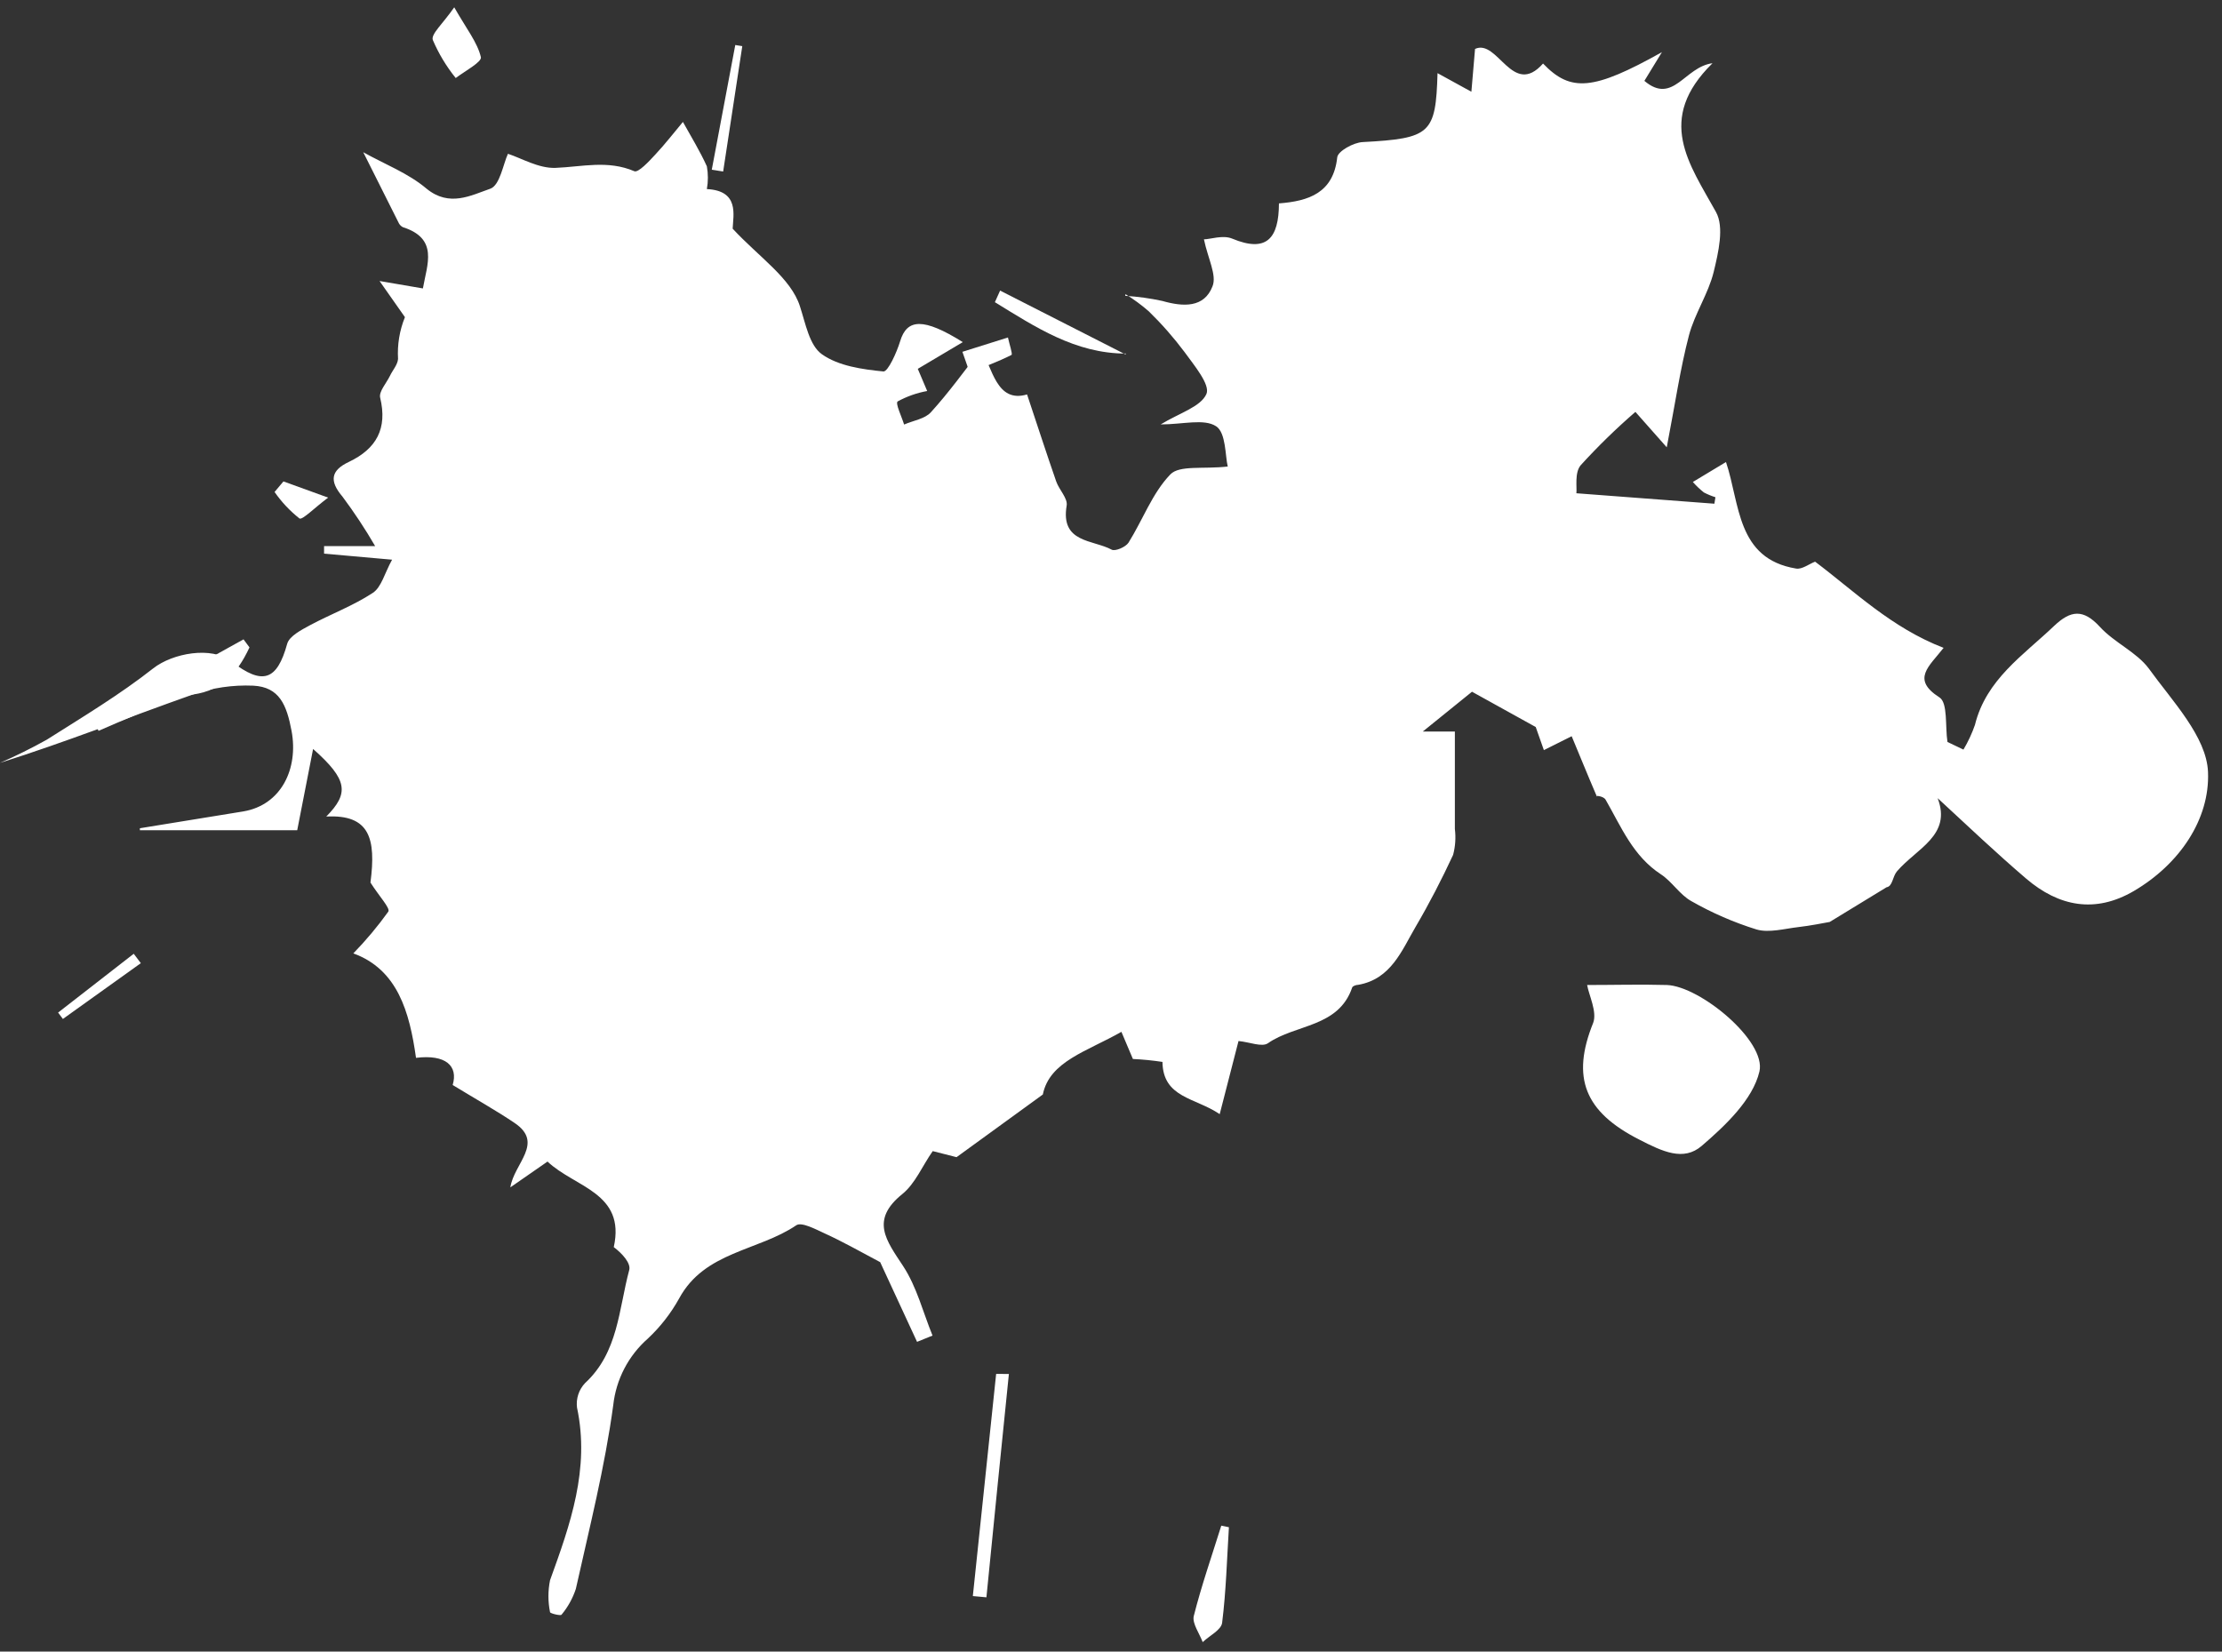 <svg width="152" height="113" viewBox="0 0 152 113" fill="none" xmlns="http://www.w3.org/2000/svg">
    <rect x="0" y="0" width="152" height="113" fill="#333333" stroke="none"/>
    <path d="M76.976 20.241C77.829 20.292 78.678 20.409 79.513 20.591C80.942 20.999 82.372 21.07 82.943 19.591C83.251 18.833 82.636 17.704 82.357 16.375C82.786 16.375 83.651 16.06 84.287 16.325C86.638 17.304 87.481 16.325 87.489 13.916C89.525 13.759 91.212 13.202 91.476 10.765C91.519 10.343 92.591 9.75 93.213 9.721C97.865 9.471 98.216 9.157 98.337 5.005L100.653 6.277L100.903 3.347C102.461 2.632 103.461 6.713 105.555 4.347C107.449 6.327 109 6.191 113.688 3.568C113.216 4.347 112.873 4.912 112.487 5.533C114.46 7.199 115.232 4.569 117.147 4.326C113.231 8.17 115.56 11.208 117.383 14.502C117.962 15.539 117.547 17.282 117.226 18.612C116.861 20.098 115.925 21.47 115.539 22.935C114.939 25.222 114.603 27.573 114.017 30.604L111.873 28.181C110.553 29.323 109.303 30.543 108.128 31.833C107.699 32.347 107.885 33.369 107.835 33.748L117.276 34.463L117.347 34.02C117.073 33.934 116.808 33.824 116.554 33.691C116.283 33.475 116.032 33.236 115.803 32.976L118.069 31.611C119.034 34.47 118.784 38.229 122.871 38.901C123.272 38.965 123.743 38.593 124.165 38.429C126.831 40.43 129.375 42.946 132.955 44.325C131.969 45.597 130.725 46.469 132.669 47.713C133.255 48.077 133.055 49.706 133.22 50.764L134.313 51.286C134.631 50.752 134.895 50.187 135.099 49.599C135.864 46.49 138.401 44.84 140.516 42.824C141.66 41.738 142.517 41.659 143.647 42.889C144.64 43.975 146.162 44.618 146.998 45.747C148.606 47.977 150.943 50.4 151.043 52.815C151.179 56.06 149.085 59.133 145.969 60.962C143.318 62.513 140.831 62.02 138.601 60.112C136.571 58.375 134.635 56.539 132.548 54.609C133.527 57.153 131.119 58.039 129.768 59.612C129.453 59.983 129.475 60.641 129.053 60.705L125.165 63.078C124.722 63.156 123.858 63.335 122.979 63.435C122.1 63.535 121.006 63.842 120.156 63.592C118.606 63.11 117.113 62.461 115.703 61.656C114.91 61.22 114.381 60.319 113.617 59.819C111.701 58.568 110.901 56.567 109.836 54.716C109.672 54.43 109.007 54.423 109.236 54.495C108.521 52.83 108.042 51.636 107.513 50.371L105.612 51.322L105.055 49.742L100.695 47.327L97.329 50.05H99.523C99.523 52.329 99.523 54.523 99.523 56.717C99.597 57.31 99.556 57.912 99.402 58.49C98.623 60.169 97.772 61.82 96.836 63.414C95.9 65.007 95.164 66.987 92.913 67.38C92.763 67.38 92.527 67.466 92.498 67.566C91.562 70.31 88.625 70.06 86.738 71.375C86.331 71.661 85.48 71.296 84.723 71.225L83.436 76.228C81.771 75.091 79.556 75.127 79.52 72.654C78.85 72.552 78.175 72.486 77.498 72.454C77.405 72.247 77.097 71.511 76.712 70.596C74.36 71.939 71.795 72.611 71.337 74.884L65.434 79.172L63.805 78.757C63.09 79.772 62.611 80.98 61.725 81.695C59.51 83.481 60.632 84.875 61.782 86.626C62.718 88.055 63.14 89.784 63.791 91.378L62.733 91.807L60.21 86.354C58.781 85.59 57.594 84.925 56.401 84.382C55.779 84.096 54.829 83.588 54.471 83.831C51.87 85.597 48.204 85.618 46.46 88.834C45.893 89.858 45.17 90.786 44.316 91.585C42.987 92.754 42.143 94.378 41.95 96.138C41.379 100.369 40.321 104.535 39.392 108.709C39.18 109.354 38.848 109.952 38.413 110.474C38.349 110.567 37.634 110.388 37.627 110.302C37.48 109.581 37.48 108.837 37.627 108.116C39.013 104.292 40.364 100.497 39.471 96.302C39.434 96 39.464 95.694 39.559 95.404C39.654 95.115 39.812 94.851 40.021 94.63C42.301 92.529 42.322 89.57 43.044 86.89C43.165 86.426 42.572 85.768 41.986 85.325C42.815 81.595 39.306 81.237 37.455 79.472L34.911 81.237C35.161 79.594 37.248 78.207 35.197 76.828C33.925 75.97 32.581 75.22 30.966 74.234C31.352 72.933 30.502 72.125 28.458 72.376C28.015 69.231 27.2 66.337 24.17 65.229C25.038 64.337 25.839 63.382 26.564 62.37C26.707 62.134 25.956 61.348 25.342 60.383C25.735 57.368 25.292 55.71 22.319 55.867C23.891 54.273 23.798 53.351 21.418 51.243C21.011 53.33 20.661 55.109 20.332 56.803H9.569V56.667L16.637 55.517C19.246 55.081 20.425 52.587 19.946 50.014C19.61 48.227 19.117 47.005 17.323 46.912C15.918 46.852 14.514 47.058 13.185 47.52C8.805 49.07 4.488 50.778 0 52.194C1.093 51.718 2.162 51.189 3.202 50.607C5.674 49.042 8.204 47.52 10.484 45.726C11.806 44.69 14.472 44.189 15.83 45.254C17.974 46.919 18.953 46.555 19.646 44.046C19.796 43.517 20.618 43.096 21.211 42.774C22.64 42.01 24.163 41.445 25.499 40.566C26.092 40.18 26.307 39.222 26.821 38.293L22.169 37.879V37.364H25.663C24.983 36.193 24.236 35.062 23.427 33.977C22.512 32.905 22.633 32.183 23.863 31.604C25.756 30.704 26.514 29.317 26.006 27.209C25.906 26.794 26.428 26.223 26.671 25.723C26.857 25.329 27.2 24.958 27.229 24.558C27.171 23.581 27.332 22.605 27.7 21.699C27.257 21.063 26.814 20.427 25.964 19.226L28.929 19.734C29.222 18.061 30.009 16.325 27.55 15.539C27.414 15.465 27.308 15.346 27.25 15.203C26.5 13.716 25.749 12.223 24.849 10.415C26.328 11.243 27.922 11.844 29.18 12.909C30.745 14.188 32.224 13.366 33.546 12.909C34.197 12.673 34.418 11.236 34.747 10.522C35.654 10.815 36.841 11.529 37.998 11.486C39.814 11.415 41.572 10.936 43.394 11.715C43.666 11.829 44.402 11.036 44.823 10.579C45.495 9.864 46.088 9.092 46.717 8.342C47.275 9.35 47.882 10.336 48.354 11.379C48.447 11.895 48.447 12.422 48.354 12.937C50.591 13.044 50.155 14.724 50.119 15.646C51.927 17.597 54.107 19.026 54.721 20.956C55.107 22.135 55.365 23.628 56.222 24.236C57.359 25.044 58.988 25.272 60.439 25.415C60.753 25.415 61.339 24.122 61.575 23.35C62.04 21.799 63.169 21.727 65.863 23.407L62.783 25.236C63.019 25.808 63.269 26.387 63.426 26.752C62.718 26.88 62.035 27.122 61.404 27.466C61.239 27.609 61.682 28.503 61.847 29.046C62.468 28.774 63.276 28.66 63.683 28.202C64.891 26.873 65.949 25.408 67.106 23.914C67.885 25.129 68.157 27.609 70.258 26.987C70.973 29.131 71.587 31.025 72.252 32.941C72.452 33.512 73.052 34.098 72.967 34.591C72.531 37.157 74.76 36.914 76.047 37.607C76.29 37.736 77.004 37.429 77.198 37.128C78.169 35.578 78.82 33.748 80.056 32.462C80.678 31.811 82.286 32.111 83.987 31.919C83.808 31.204 83.872 29.61 83.194 29.167C82.372 28.624 80.921 29.038 79.399 29.038C80.671 28.259 82.143 27.838 82.529 26.952C82.8 26.316 81.686 24.994 81.035 24.093C80.294 23.102 79.477 22.17 78.591 21.306C78.091 20.869 77.555 20.475 76.99 20.127L76.976 20.241Z" fill="white"/>
    <path d="M108.571 67.392C110.422 67.392 112.223 67.342 114.024 67.392C116.311 67.478 120.849 71.237 120.356 73.317C119.898 75.239 118.033 77.004 116.411 78.398C115.167 79.47 113.745 78.798 112.123 77.962C108.4 76.068 107.47 73.731 108.986 69.979C109.264 69.222 108.693 68.1 108.571 67.392Z" fill="white"/>
    <path d="M17.066 44.294C16.216 46.117 15.079 47.403 12.778 47.56C11.535 47.646 10.334 48.461 9.112 48.99C8.319 49.311 7.532 49.661 6.739 50.004C6.646 49.797 6.553 49.597 6.468 49.397L16.659 43.744L17.066 44.294Z" fill="white"/>
    <path d="M69.015 94.006C68.495 99.09 67.983 104.183 67.478 109.285L66.549 109.2C67.078 104.13 67.609 99.064 68.143 93.999L69.015 94.006Z" fill="white"/>
    <path d="M84.066 104.49C83.93 106.677 83.873 108.871 83.601 111.036C83.537 111.522 82.729 111.915 82.272 112.351C82.05 111.758 81.557 111.086 81.657 110.586C82.186 108.492 82.901 106.441 83.544 104.383L84.066 104.49Z" fill="white"/>
    <path d="M31.073 0.5C31.924 1.994 32.653 2.894 32.896 3.909C32.974 4.238 31.788 4.874 31.174 5.338C30.535 4.547 30.008 3.672 29.608 2.737C29.465 2.337 30.28 1.643 31.073 0.5Z" fill="white"/>
    <path d="M77.026 24.191C73.56 24.191 70.83 22.376 68.057 20.675L68.414 19.882L76.99 24.248L77.026 24.191Z" fill="white"/>
    <path d="M50.777 3.158L49.469 11.734L48.69 11.613L50.298 3.08L50.777 3.158Z" fill="white"/>
    <path d="M65.835 24.07L68.95 23.09C69.036 23.505 69.286 24.234 69.193 24.284C68.264 24.756 67.278 25.106 66.335 25.499L65.835 24.07Z" fill="white"/>
    <path d="M9.634 65.898L4.302 69.715C4.195 69.564 4.081 69.422 3.974 69.279L9.148 65.255L9.634 65.898Z" fill="white"/>
    <path d="M19.389 32.938L22.448 34.046C21.49 34.761 20.697 35.583 20.489 35.475C19.834 34.958 19.258 34.346 18.782 33.66L19.389 32.938Z" fill="white"/>
</svg>